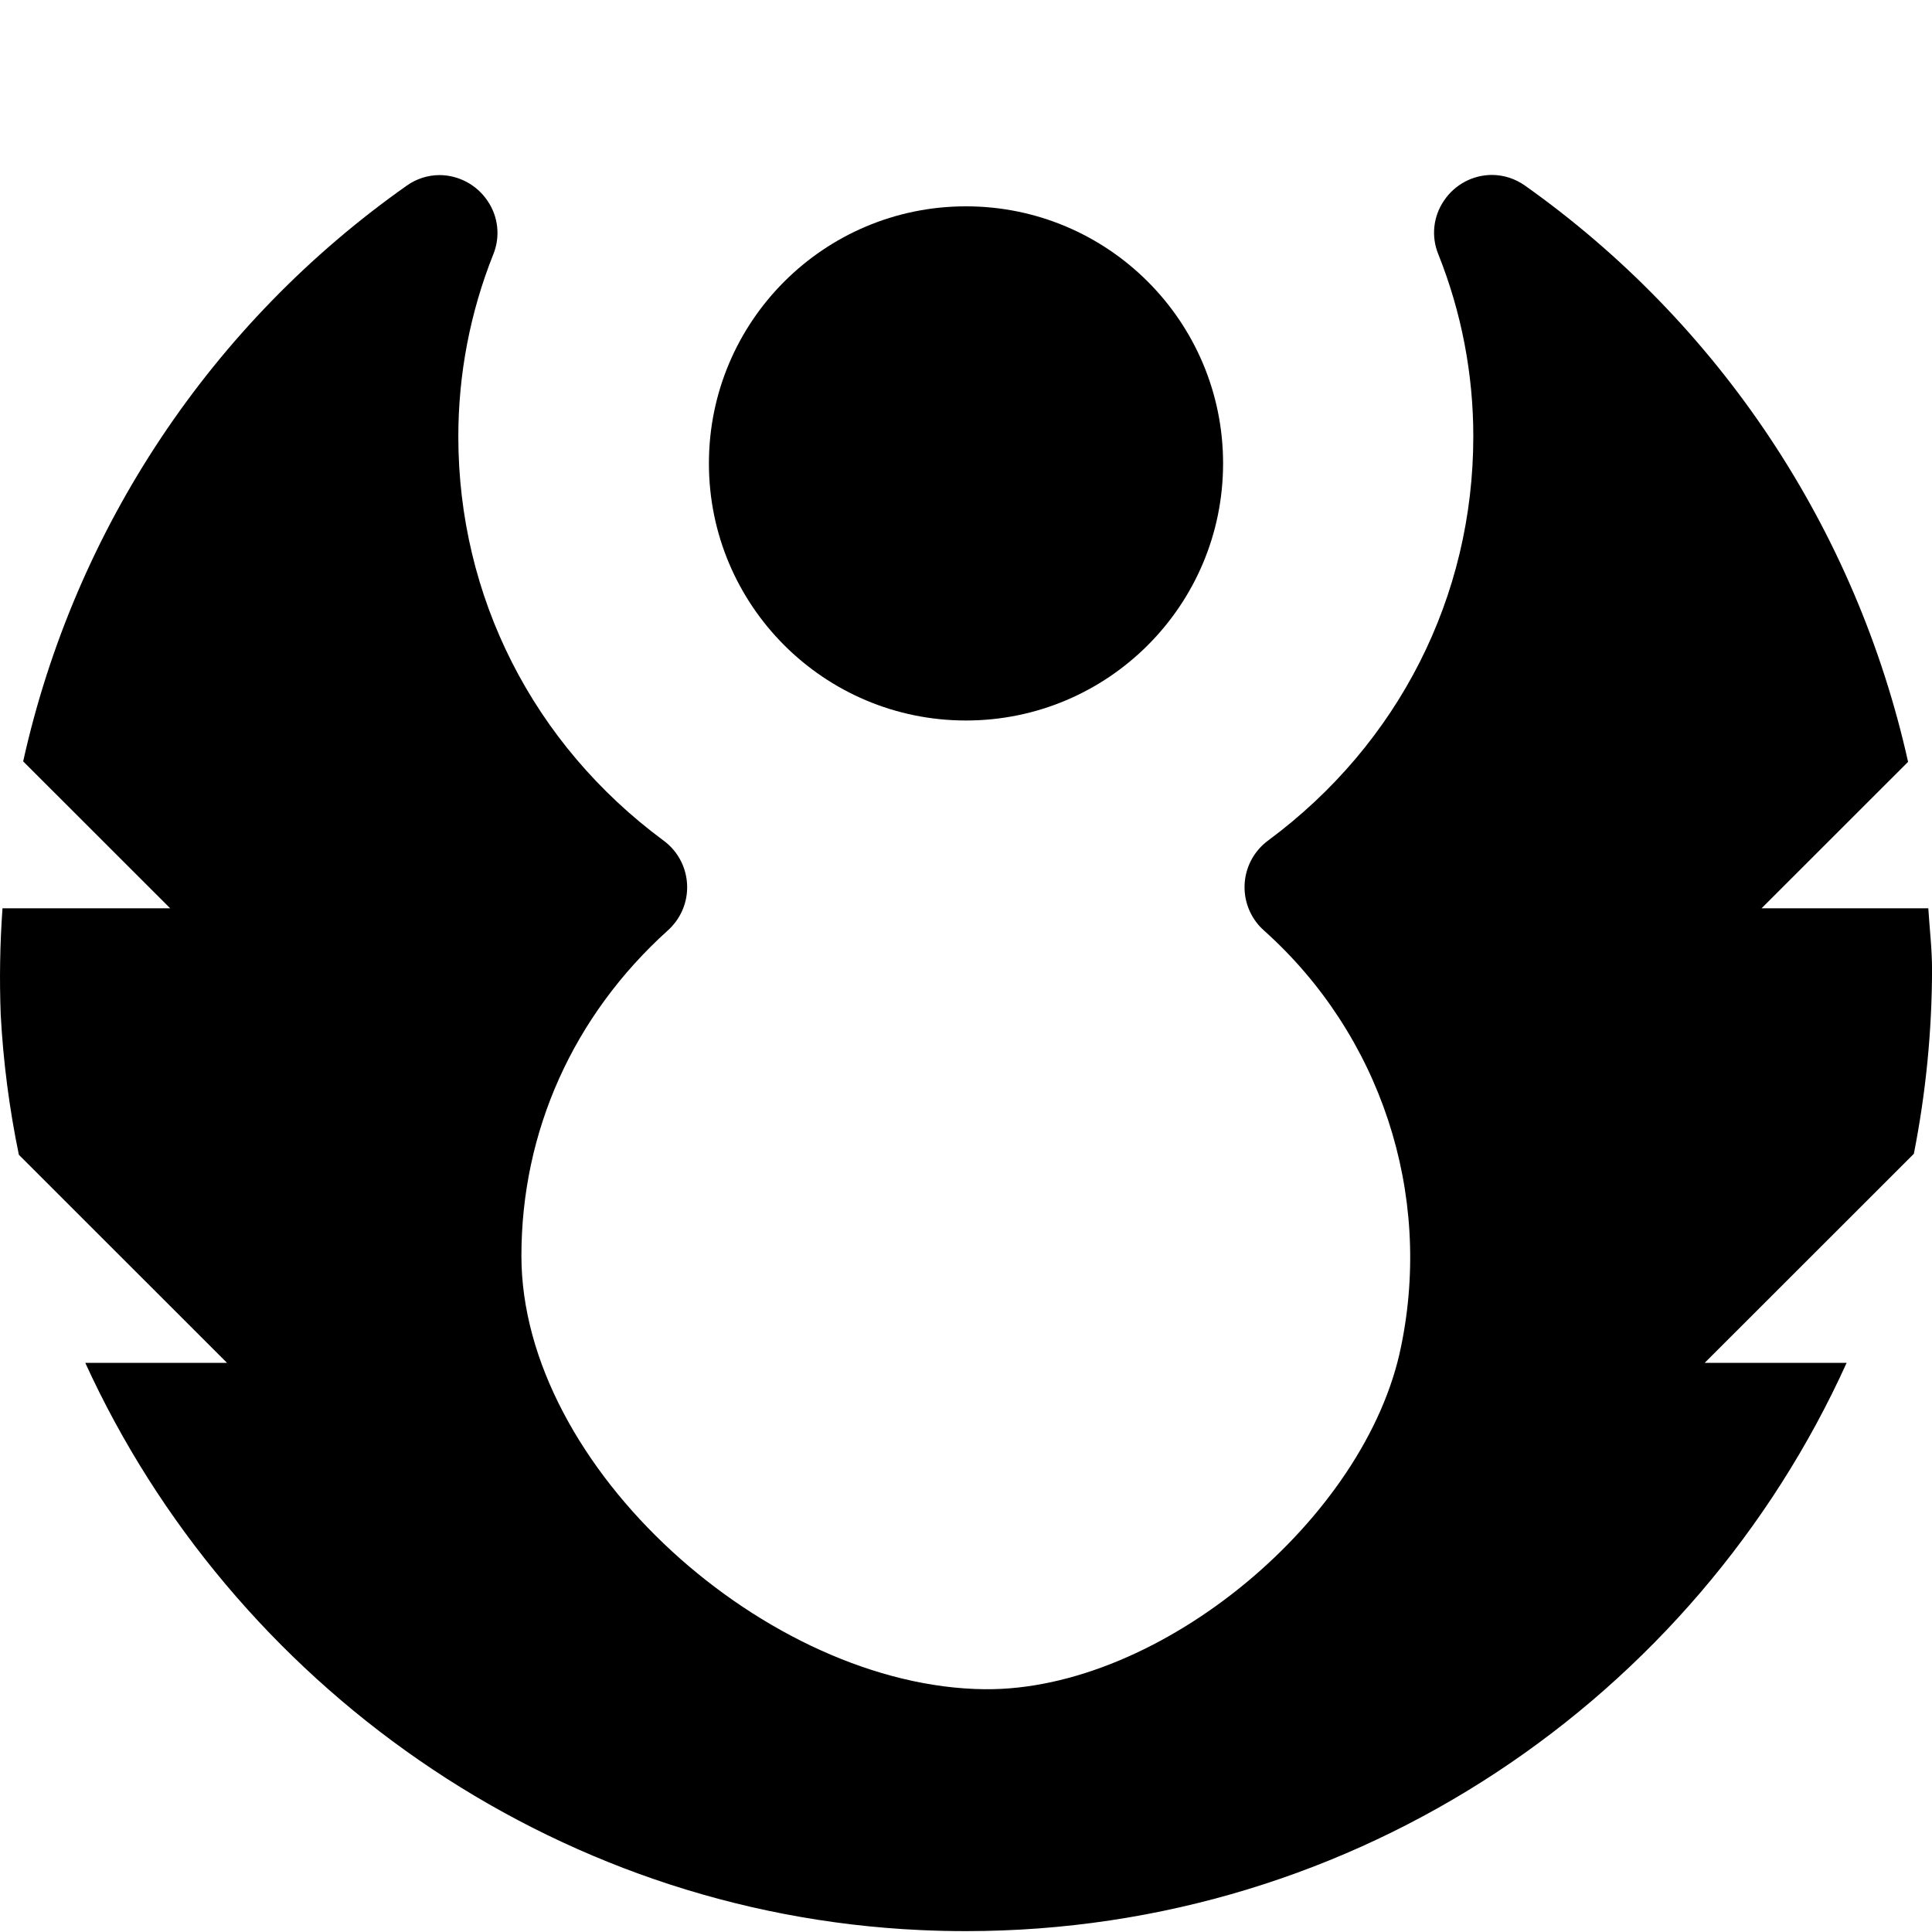 <svg  xmlns="http://www.w3.org/2000/svg" viewBox="0 0 512 512">
<path d="M260.89,447.66c46.67,0.5,101.25-45.33,110.41-90.83c8.4-40.58-5.42-82.55-36.29-110.2c-6.35-5.61-6.96-15.3-1.36-21.67
	c0.74-0.85,1.58-1.6,2.49-2.27c34.5-25.57,54.3-64.58,54.3-107.04c0.01-16.55-3.14-32.93-9.28-48.29
	c-1.92-4.69-1.35-10.02,1.52-14.2c2.84-4.24,7.6-6.79,12.71-6.8c3.12,0.01,6.16,1,8.71,2.8c51.61,36.57,87.79,91,101.56,152.74
	l-38.83,38.81h44.19c0.34,5.43,0.99,10.78,0.99,16.25c-0.03,16.39-1.65,32.73-4.82,48.81l-55.44,55.41h37.62
	c-40.13,88.63-129.55,150.59-233.4,150.59c-4.02,0-8.05-0.09-12.08-0.28c-97.86-4.48-182.47-65.39-221.29-150.31h37.57L5,306.03
	c-2.53-12.23-4.14-24.63-4.81-37.1c-0.36-9.41-0.2-18.83,0.47-28.22H45.1L6.14,201.77c13.7-61.73,49.94-116.13,101.62-152.55
	c2.55-1.83,5.6-2.81,8.73-2.82c5.1,0.03,9.86,2.59,12.71,6.82c2.86,4.18,3.44,9.52,1.52,14.2c-6.12,15.35-9.26,31.73-9.26,48.26
	c0,42.46,19.81,81.49,54.33,107.04c6.85,4.99,8.36,14.58,3.38,21.43c-0.66,0.9-1.41,1.73-2.24,2.47
	c-24.99,22.57-38.75,53.18-38.75,86.19C138.18,388.93,203.51,447.05,260.89,447.66z"/>
<circle cx="256" cy="122.81" r="68.13"/>
</svg>